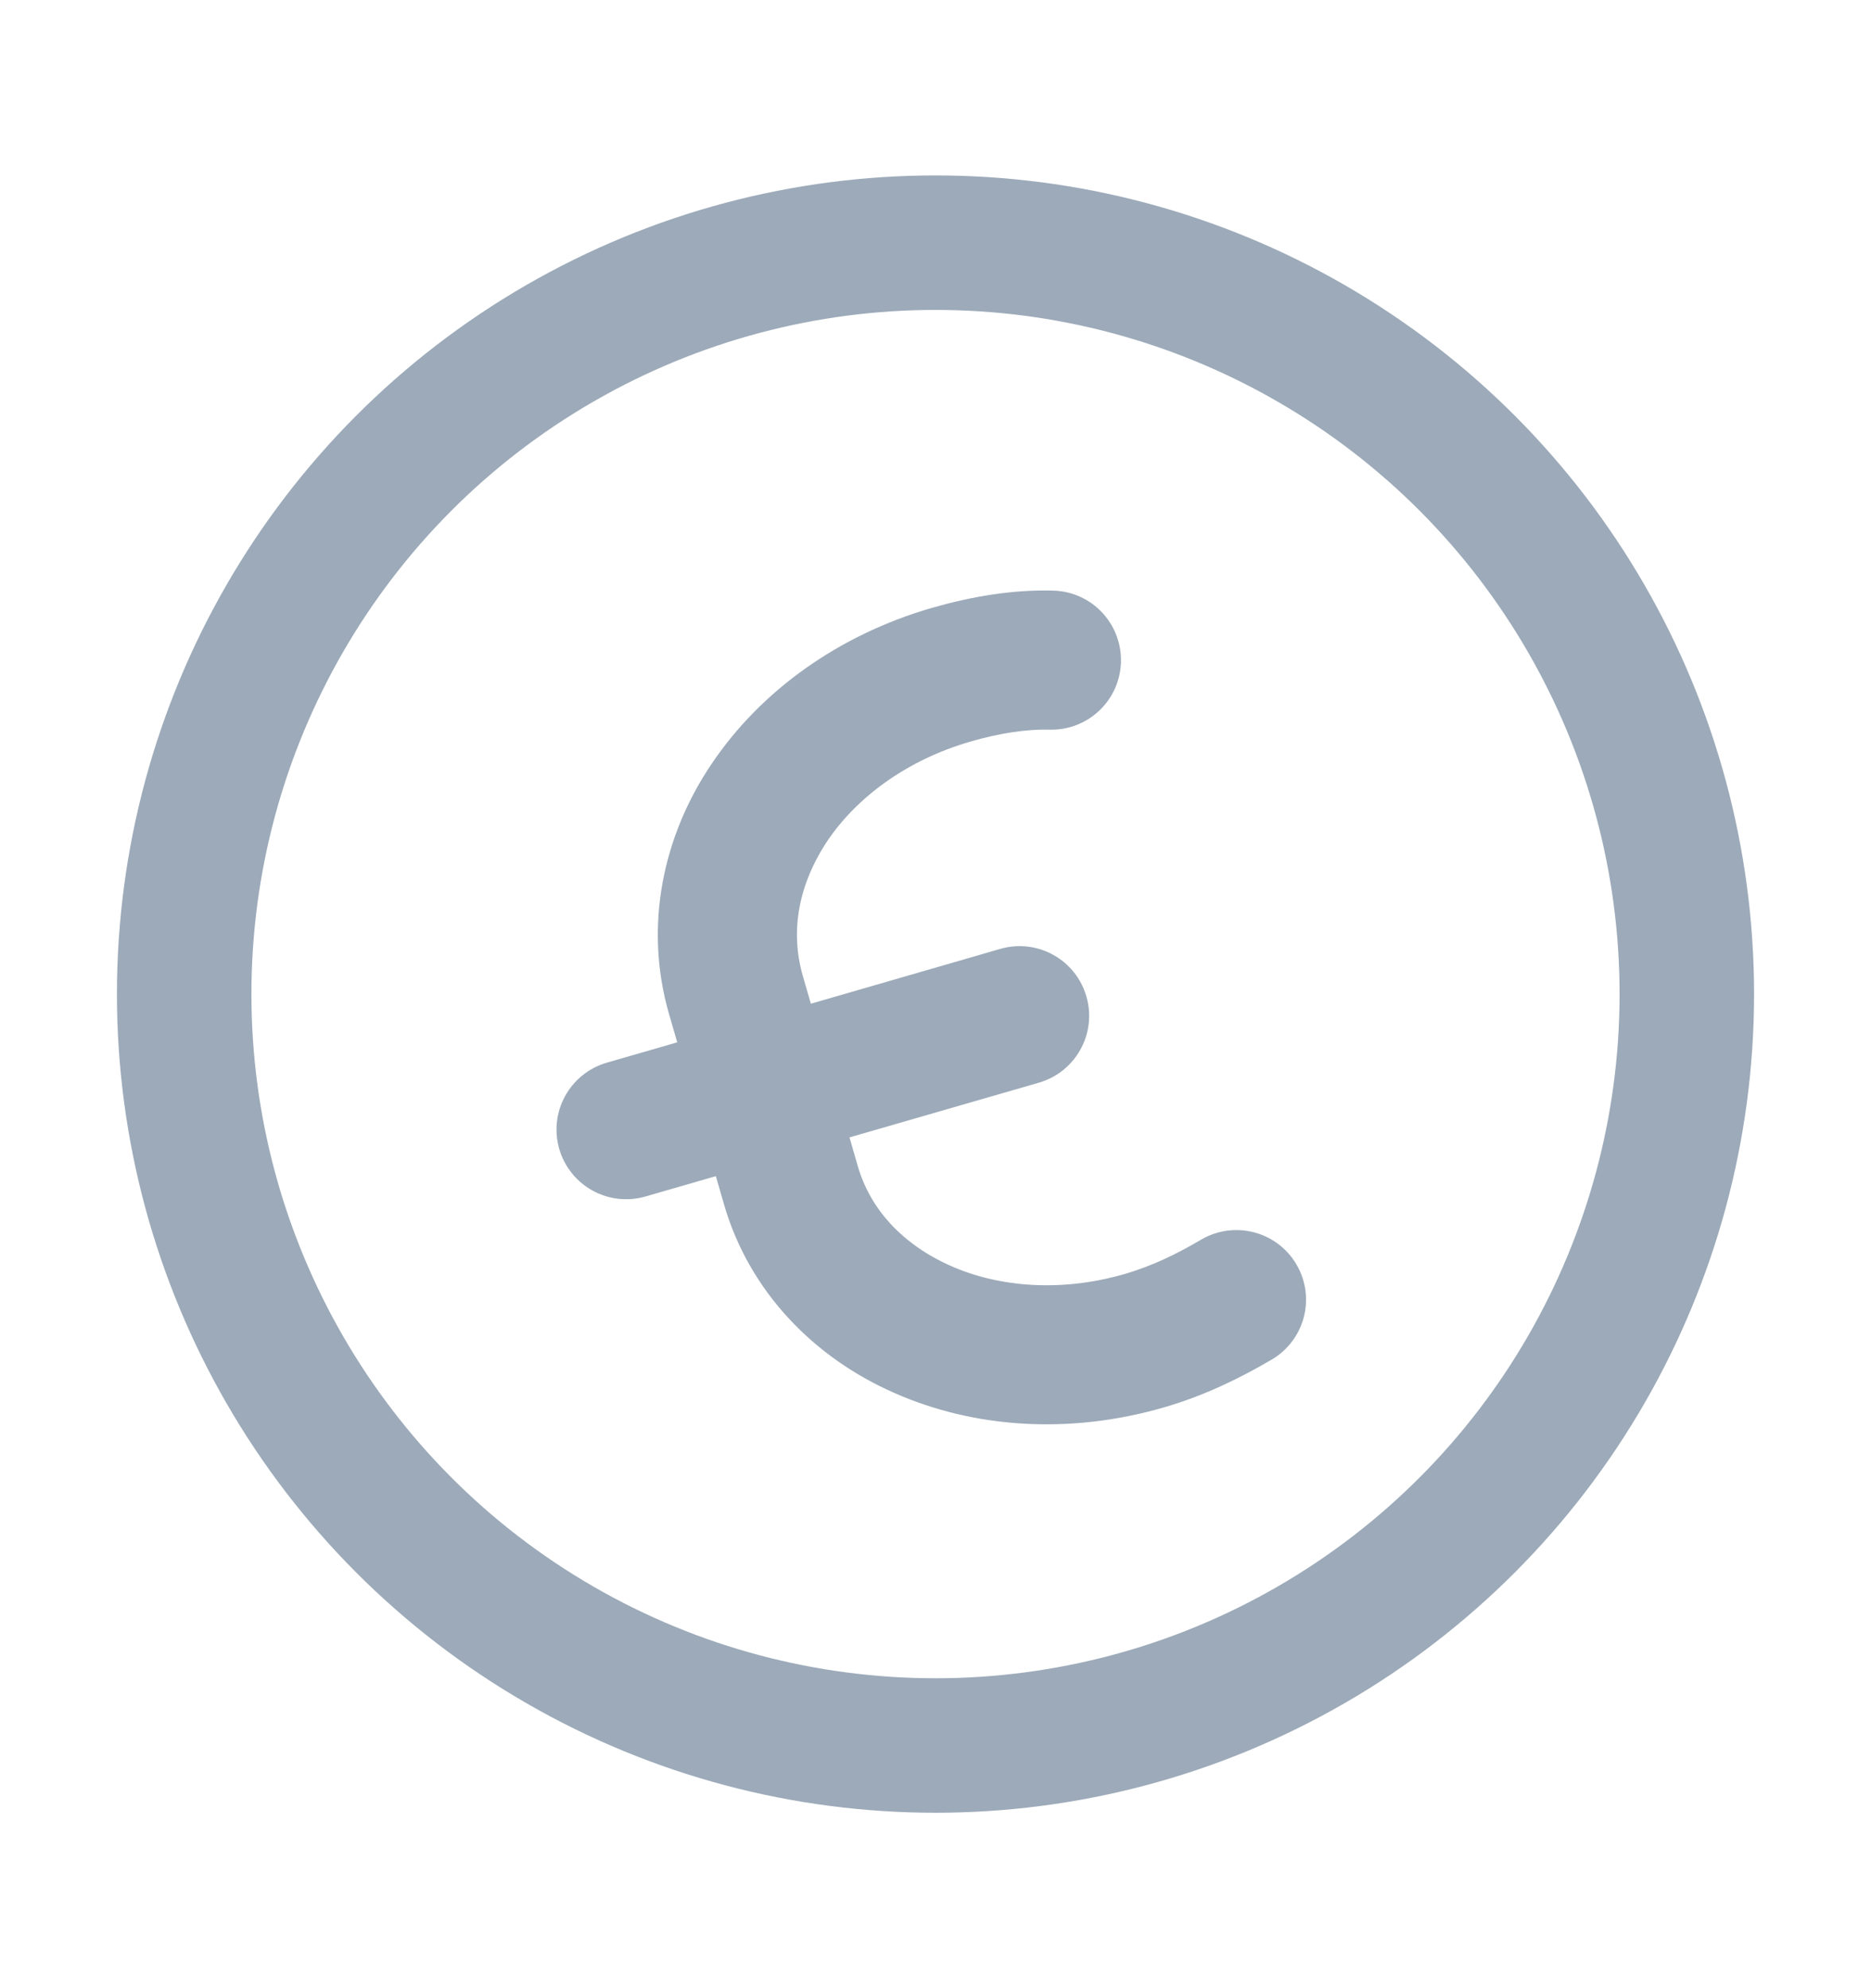 <svg width="16" height="17" viewBox="0 0 16 17" fill="none" xmlns="http://www.w3.org/2000/svg">
<circle cx="8" cy="8.5" r="6.425" stroke="#9CAAB9" stroke-width="1.15"/>
<path d="M10.355 10.743C10.139 10.871 9.911 10.981 9.663 11.053C9.079 11.222 8.507 11.173 8.061 10.975C7.613 10.775 7.298 10.441 7.175 10.014L7.059 9.612L8.838 9.098C9.065 9.032 9.197 8.795 9.131 8.567C9.066 8.339 8.828 8.207 8.6 8.273L6.821 8.788L6.705 8.388C6.58 7.95 6.668 7.503 6.938 7.097C7.21 6.694 7.669 6.35 8.254 6.181C8.518 6.105 8.757 6.068 8.98 6.073C9.217 6.079 9.413 5.893 9.42 5.657C9.426 5.419 9.24 5.223 9.004 5.216C8.669 5.207 8.341 5.264 8.016 5.357C7.249 5.579 6.622 6.035 6.228 6.617C5.833 7.197 5.677 7.922 5.881 8.625L5.997 9.026L5.235 9.246C5.008 9.312 4.876 9.549 4.942 9.778C5.008 10.005 5.245 10.137 5.474 10.071L6.235 9.851L6.351 10.252C6.552 10.948 7.071 11.476 7.714 11.758C8.357 12.043 9.132 12.098 9.902 11.876C10.242 11.778 10.535 11.632 10.791 11.482C10.995 11.362 11.064 11.1 10.943 10.895C10.823 10.691 10.56 10.623 10.355 10.743Z" fill="#9CAAB9" stroke="#9CAAB9" stroke-width="0.332"/>
</svg>

